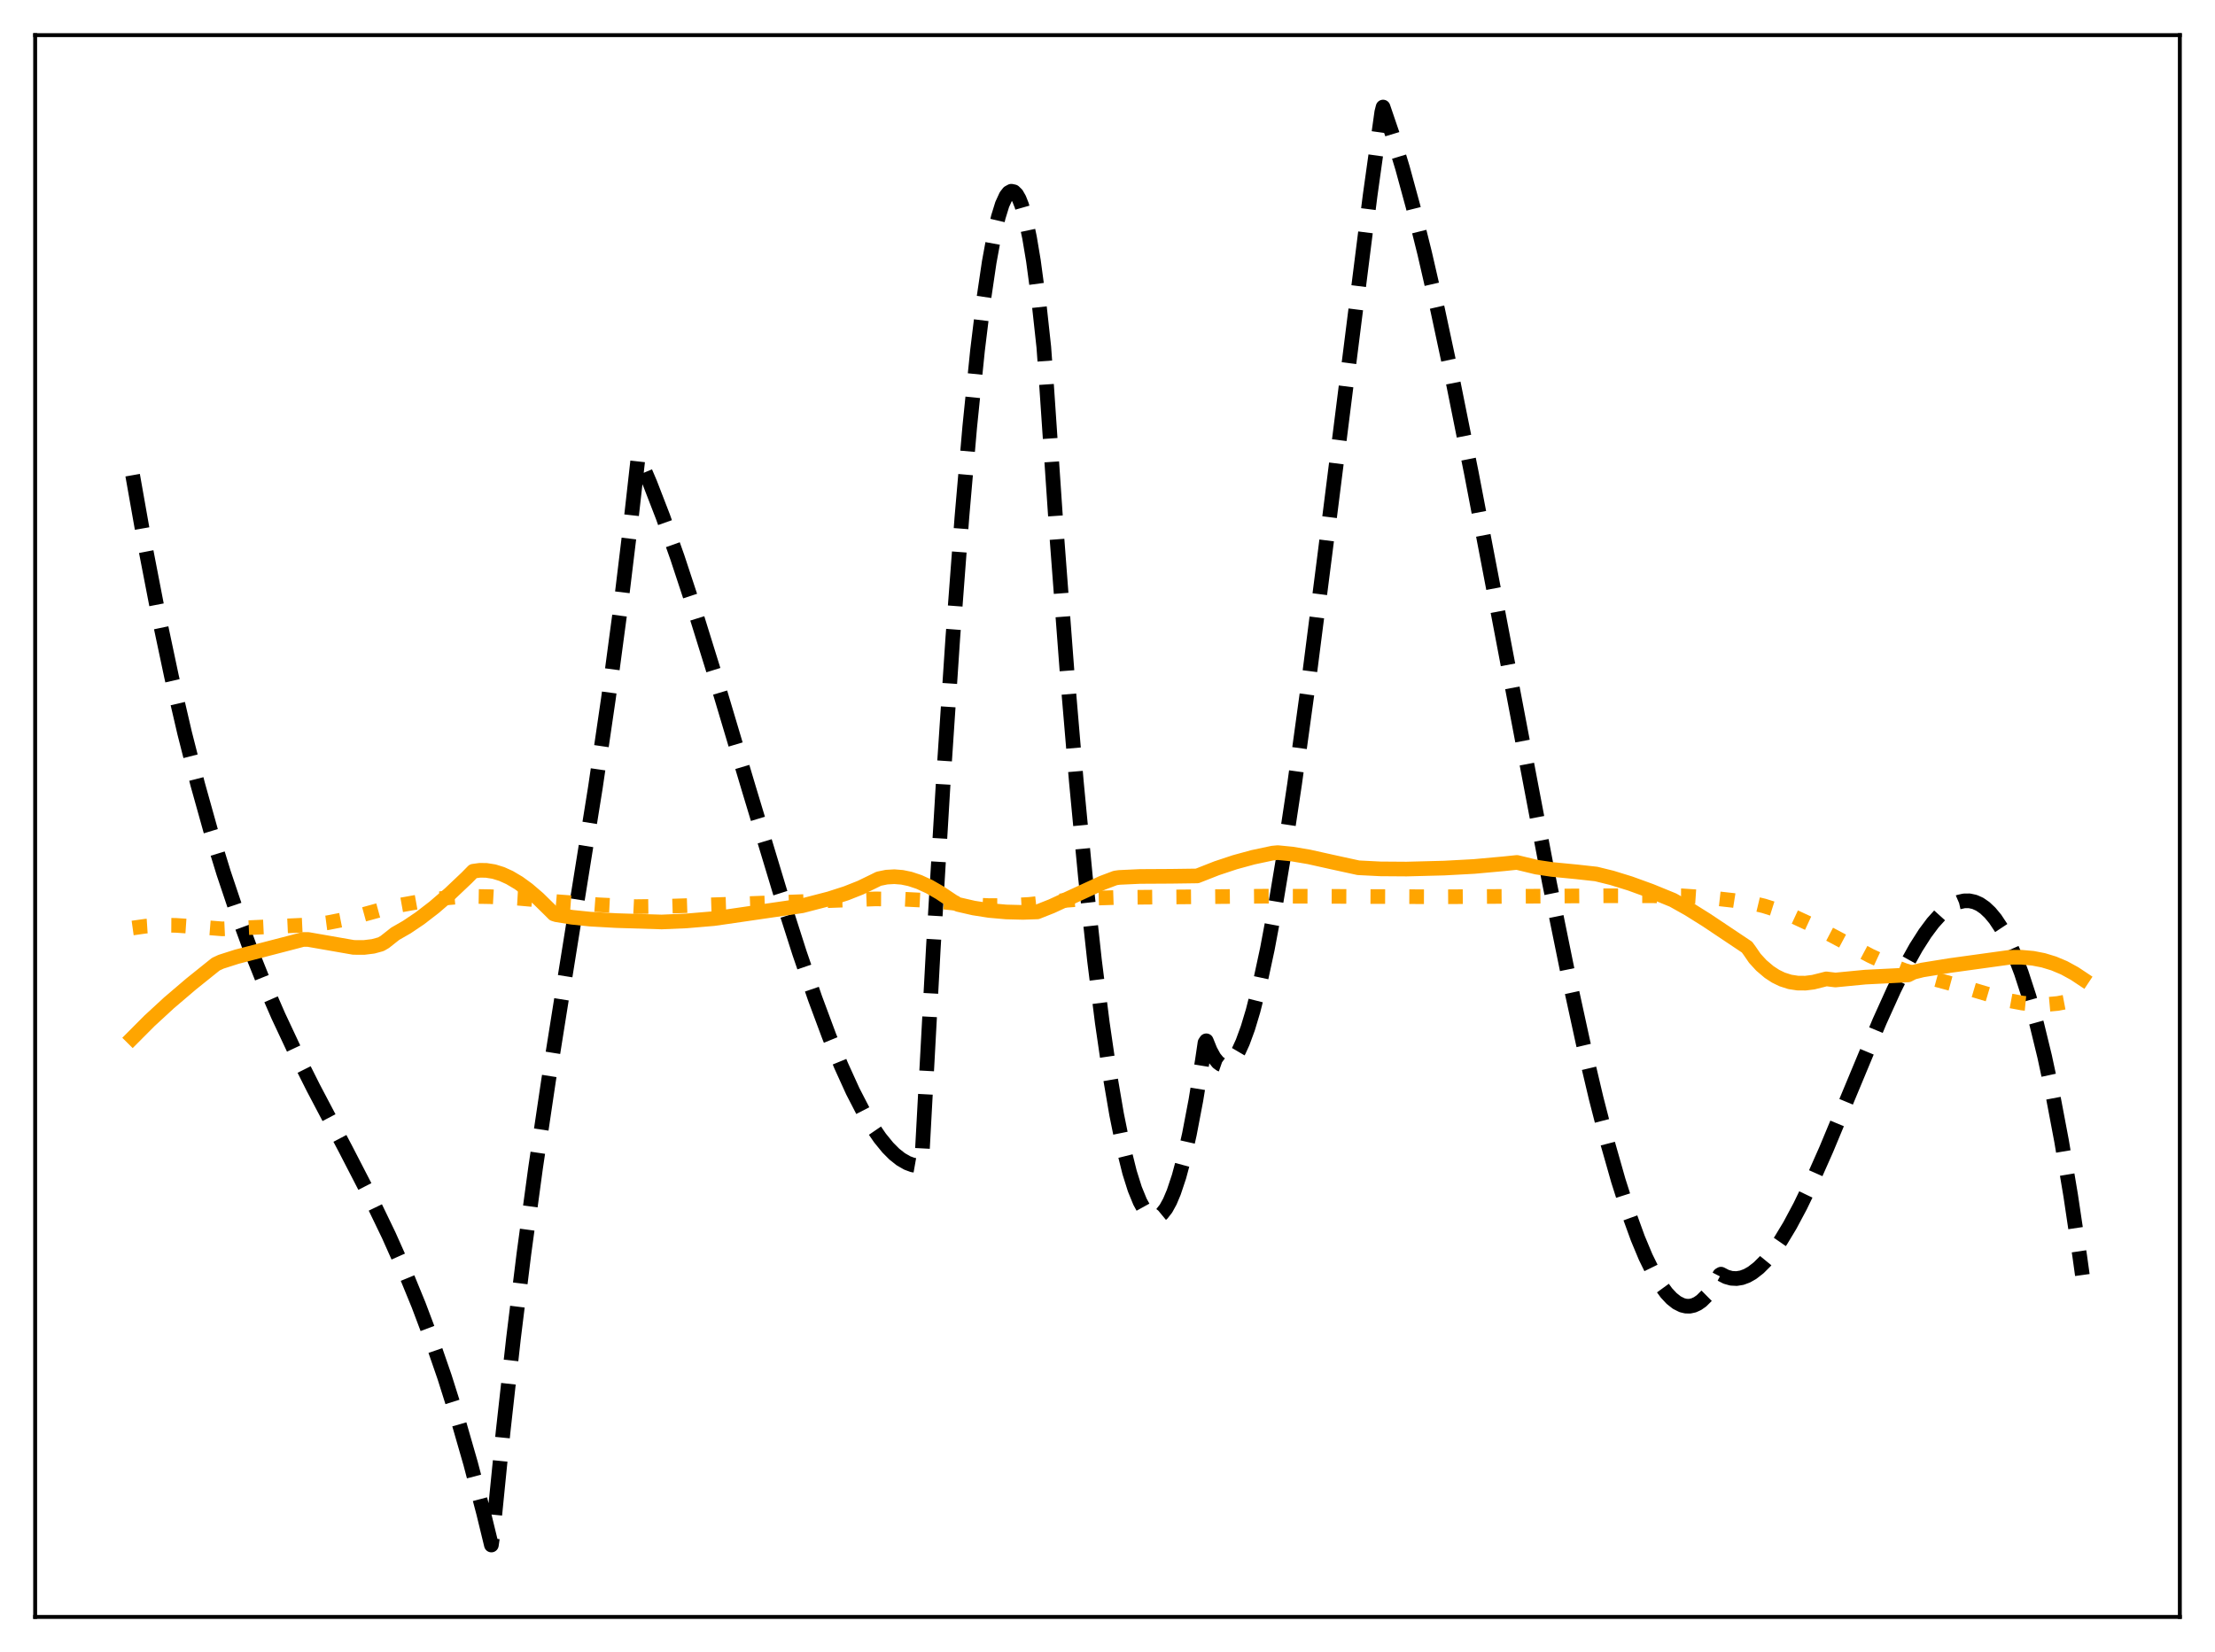 <?xml version="1.0" encoding="utf-8" standalone="no"?>
<!DOCTYPE svg PUBLIC "-//W3C//DTD SVG 1.1//EN"
  "http://www.w3.org/Graphics/SVG/1.1/DTD/svg11.dtd">
<svg xmlns:xlink="http://www.w3.org/1999/xlink" width="453.6pt" height="338.4pt" viewBox="0 0 453.6 338.4" xmlns="http://www.w3.org/2000/svg" version="1.1">
 <defs>
  <style type="text/css">*{stroke-linejoin: round; stroke-linecap: butt}</style>
 </defs>
 <g id="figure_1">
  <g id="patch_1">
   <path d="M 0 338.4 
L 453.6 338.4 
L 453.6 0 
L 0 0 
z
" style="fill: #ffffff"/>
  </g>
  <g id="axes_1">
   <g id="patch_2">
    <path d="M 7.2 331.2 
L 446.4 331.2 
L 446.4 7.2 
L 7.2 7.2 
z
" style="fill: #ffffff"/>
   </g>
   <g id="matplotlib.axis_1"/>
   <g id="matplotlib.axis_2"/>
   <g id="line2d_1">
    <path d="M 27.164 97.334 
L 29.825 112.369 
L 32.487 126.127 
L 35.149 138.695 
L 37.811 150.161 
L 40.473 160.611 
L 43.135 170.133 
L 45.796 178.813 
L 48.458 186.739 
L 51.12 193.999 
L 54.048 201.318 
L 56.976 208.05 
L 60.17 214.864 
L 64.163 222.824 
L 70.817 235.47 
L 75.875 245.278 
L 79.601 253.004 
L 82.796 260.167 
L 85.724 267.307 
L 88.385 274.375 
L 91.047 282.082 
L 93.709 290.517 
L 96.371 299.765 
L 99.033 309.914 
L 100.63 316.473 
L 100.896 314.598 
L 103.025 293.278 
L 105.155 274.142 
L 107.284 256.857 
L 109.68 239.207 
L 112.342 221.267 
L 115.802 199.532 
L 121.924 161.323 
L 124.586 143.154 
L 126.982 125.213 
L 129.111 107.602 
L 130.708 93.363 
L 133.104 98.981 
L 135.766 105.868 
L 138.694 114.116 
L 142.154 124.603 
L 146.413 138.311 
L 153.334 161.512 
L 159.722 182.674 
L 163.715 195.168 
L 166.909 204.493 
L 169.837 212.364 
L 172.233 218.229 
L 174.628 223.502 
L 176.758 227.635 
L 178.621 230.784 
L 180.218 233.109 
L 181.815 235.067 
L 183.146 236.404 
L 184.477 237.459 
L 185.808 238.221 
L 186.873 238.612 
L 187.937 238.8 
L 188.47 238.817 
L 188.736 238.412 
L 191.132 194.178 
L 193.261 158.579 
L 195.124 130.615 
L 196.988 105.889 
L 198.585 87.465 
L 200.182 71.769 
L 201.513 60.887 
L 202.577 53.687 
L 203.642 47.878 
L 204.441 44.461 
L 205.239 41.873 
L 206.038 40.134 
L 206.57 39.456 
L 207.103 39.17 
L 207.635 39.282 
L 208.167 39.797 
L 208.7 40.723 
L 209.232 42.064 
L 210.031 44.869 
L 210.829 48.642 
L 211.628 53.404 
L 212.692 61.327 
L 213.757 71.091 
L 214.289 78.464 
L 216.419 109.849 
L 218.548 138.016 
L 220.412 160.032 
L 222.275 179.603 
L 224.138 196.737 
L 225.735 209.49 
L 227.332 220.465 
L 228.663 228.256 
L 229.994 234.819 
L 231.325 240.157 
L 232.39 243.547 
L 233.455 246.157 
L 234.253 247.603 
L 235.052 248.612 
L 235.85 249.184 
L 236.383 249.324 
L 236.915 249.269 
L 237.447 249.021 
L 237.98 248.58 
L 238.778 247.557 
L 239.577 246.1 
L 240.375 244.21 
L 241.44 241.019 
L 242.505 237.06 
L 243.569 232.336 
L 244.9 225.358 
L 246.231 217.19 
L 246.764 213.591 
L 247.03 213.189 
L 247.828 215.16 
L 248.627 216.627 
L 249.425 217.608 
L 249.958 217.998 
L 250.49 218.183 
L 251.023 218.167 
L 251.555 217.956 
L 252.087 217.553 
L 252.886 216.599 
L 253.684 215.24 
L 254.483 213.492 
L 255.548 210.581 
L 256.612 207.041 
L 257.943 201.787 
L 259.54 194.363 
L 261.137 185.832 
L 263.001 174.645 
L 265.13 160.474 
L 267.792 141.11 
L 271.252 114.076 
L 280.569 40.123 
L 282.964 22.982 
L 283.231 21.927 
L 285.094 27.395 
L 287.223 34.435 
L 289.353 42.247 
L 291.748 51.863 
L 294.41 63.448 
L 297.604 78.4 
L 301.331 96.967 
L 306.388 123.403 
L 317.302 180.807 
L 321.028 199.112 
L 324.223 213.761 
L 326.884 225.038 
L 329.28 234.333 
L 331.409 241.826 
L 333.539 248.514 
L 335.402 253.648 
L 336.999 257.473 
L 338.596 260.734 
L 339.927 262.998 
L 341.258 264.829 
L 342.323 265.97 
L 343.388 266.813 
L 344.452 267.348 
L 345.251 267.541 
L 346.049 267.553 
L 346.848 267.377 
L 347.647 267.012 
L 348.445 266.452 
L 349.51 265.395 
L 350.575 263.977 
L 351.639 262.187 
L 352.172 261.149 
L 352.438 260.99 
L 353.503 261.539 
L 354.567 261.837 
L 355.632 261.892 
L 356.697 261.717 
L 357.761 261.321 
L 358.826 260.715 
L 360.157 259.679 
L 361.488 258.351 
L 363.085 256.402 
L 364.682 254.098 
L 366.545 251.01 
L 368.675 247.02 
L 371.071 242.046 
L 373.999 235.437 
L 378.257 225.206 
L 384.912 209.213 
L 387.84 202.737 
L 390.236 197.913 
L 392.365 194.088 
L 394.228 191.169 
L 395.825 189.028 
L 397.423 187.258 
L 398.753 186.093 
L 400.084 185.23 
L 401.149 184.771 
L 402.214 184.53 
L 403.279 184.517 
L 404.343 184.743 
L 405.408 185.217 
L 406.473 185.951 
L 407.537 186.954 
L 408.602 188.238 
L 409.933 190.253 
L 411.264 192.743 
L 412.595 195.729 
L 413.926 199.23 
L 415.523 204.142 
L 417.12 209.861 
L 418.717 216.424 
L 420.314 223.865 
L 422.177 233.705 
L 424.041 244.844 
L 425.904 257.34 
L 426.436 261.168 
L 426.436 261.168 
" clip-path="url(#p703d5257e4)" style="fill: none; stroke-dasharray: 11.1,4.8; stroke-dashoffset: 0; stroke: #000000; stroke-width: 3"/>
   </g>
   <g id="line2d_2">
    <path d="M 27.164 190.086 
L 29.825 189.711 
L 32.753 189.522 
L 35.948 189.54 
L 39.674 189.792 
L 45.53 190.263 
L 63.897 189.423 
L 67.091 189.005 
L 70.551 188.327 
L 74.278 187.365 
L 80.4 185.681 
L 86.522 184.58 
L 91.313 183.929 
L 95.306 183.586 
L 100.364 183.668 
L 106.22 183.999 
L 114.205 184.707 
L 122.457 185.323 
L 130.176 185.709 
L 136.831 185.626 
L 153.6 185.08 
L 179.153 184.127 
L 184.477 184.157 
L 189.535 184.415 
L 194.06 184.86 
L 198.585 185.32 
L 202.577 185.499 
L 206.836 185.47 
L 210.829 185.248 
L 218.016 184.44 
L 224.138 183.977 
L 228.929 183.825 
L 260.073 183.562 
L 266.461 183.58 
L 295.209 183.693 
L 329.28 183.479 
L 344.452 183.497 
L 349.776 183.856 
L 354.833 184.42 
L 359.625 185.177 
L 361.222 185.558 
L 364.15 186.486 
L 367.344 187.744 
L 371.071 189.471 
L 375.596 191.837 
L 383.049 195.797 
L 386.775 197.519 
L 389.969 198.765 
L 392.897 199.671 
L 402.214 202.208 
L 411.53 204.975 
L 414.192 205.47 
L 416.854 205.732 
L 419.249 205.739 
L 421.379 205.544 
L 423.508 205.14 
L 425.638 204.513 
L 426.436 204.217 
L 426.436 204.217 
" clip-path="url(#p703d5257e4)" style="fill: none; stroke-dasharray: 3,4.95; stroke-dashoffset: 0; stroke: #ffa500; stroke-width: 3"/>
   </g>
   <g id="line2d_3">
    <path d="M 27.164 212.565 
L 30.624 209.09 
L 34.617 205.411 
L 39.142 201.554 
L 44.199 197.493 
L 45.264 196.999 
L 48.458 195.977 
L 52.983 194.797 
L 60.17 192.932 
L 62.033 192.441 
L 63.098 192.434 
L 72.415 194.06 
L 74.544 194.072 
L 76.407 193.844 
L 78.004 193.409 
L 78.803 192.946 
L 80.932 191.263 
L 83.328 189.889 
L 85.99 188.095 
L 88.918 185.839 
L 92.112 183.089 
L 95.572 179.811 
L 96.903 178.456 
L 98.234 178.271 
L 99.565 178.281 
L 101.162 178.534 
L 102.759 179.031 
L 104.356 179.755 
L 106.22 180.859 
L 108.083 182.216 
L 110.212 184.04 
L 112.608 186.394 
L 113.407 187.196 
L 113.939 187.367 
L 117.133 187.887 
L 120.86 188.269 
L 126.183 188.566 
L 135.5 188.853 
L 140.557 188.636 
L 146.147 188.164 
L 148.543 187.824 
L 157.327 186.544 
L 164.247 185.537 
L 169.837 184.091 
L 173.297 182.976 
L 176.225 181.817 
L 178.887 180.524 
L 179.952 179.998 
L 181.549 179.668 
L 183.146 179.576 
L 184.743 179.705 
L 186.34 180.036 
L 188.204 180.655 
L 190.333 181.631 
L 192.463 182.855 
L 195.391 184.816 
L 196.189 185.26 
L 199.383 185.993 
L 202.577 186.493 
L 206.038 186.799 
L 209.498 186.886 
L 212.426 186.785 
L 215.354 185.625 
L 219.613 183.658 
L 225.735 180.843 
L 228.397 179.842 
L 229.196 179.728 
L 233.455 179.529 
L 239.843 179.493 
L 245.167 179.421 
L 249.159 177.85 
L 252.886 176.613 
L 256.612 175.596 
L 260.605 174.746 
L 261.67 174.645 
L 264.598 174.936 
L 268.058 175.519 
L 272.849 176.586 
L 278.173 177.747 
L 282.698 177.975 
L 288.022 178.013 
L 295.741 177.813 
L 301.863 177.484 
L 307.985 176.929 
L 310.647 176.654 
L 314.64 177.617 
L 317.834 178.095 
L 322.892 178.586 
L 326.884 179.027 
L 330.079 179.815 
L 333.805 180.964 
L 338.064 182.511 
L 342.589 184.36 
L 345.783 186.152 
L 349.51 188.488 
L 357.761 194.005 
L 358.294 194.732 
L 359.359 196.285 
L 360.689 197.74 
L 362.287 199.096 
L 363.617 199.965 
L 364.948 200.614 
L 366.545 201.126 
L 368.143 201.373 
L 369.74 201.382 
L 371.337 201.181 
L 373.2 200.715 
L 373.999 200.508 
L 375.862 200.737 
L 381.984 200.146 
L 388.106 199.841 
L 390.768 199.694 
L 391.833 199.148 
L 393.696 198.681 
L 399.286 197.779 
L 411.53 196.087 
L 413.926 196.07 
L 416.321 196.288 
L 418.451 196.704 
L 420.58 197.352 
L 422.71 198.248 
L 424.839 199.415 
L 426.436 200.476 
L 426.436 200.476 
" clip-path="url(#p703d5257e4)" style="fill: none; stroke: #ffa500; stroke-width: 3; stroke-linecap: square"/>
   </g>
   <g id="patch_3">
    <path d="M 7.2 331.2 
L 7.2 7.2 
" style="fill: none; stroke: #000000; stroke-width: 0.8; stroke-linejoin: miter; stroke-linecap: square"/>
   </g>
   <g id="patch_4">
    <path d="M 446.4 331.2 
L 446.4 7.2 
" style="fill: none; stroke: #000000; stroke-width: 0.8; stroke-linejoin: miter; stroke-linecap: square"/>
   </g>
   <g id="patch_5">
    <path d="M 7.2 331.2 
L 446.4 331.2 
" style="fill: none; stroke: #000000; stroke-width: 0.8; stroke-linejoin: miter; stroke-linecap: square"/>
   </g>
   <g id="patch_6">
    <path d="M 7.2 7.2 
L 446.4 7.2 
" style="fill: none; stroke: #000000; stroke-width: 0.8; stroke-linejoin: miter; stroke-linecap: square"/>
   </g>
  </g>
 </g>
 <defs>
  <clipPath id="p703d5257e4">
   <rect x="7.2" y="7.2" width="439.2" height="324"/>
  </clipPath>
 </defs>
</svg>
